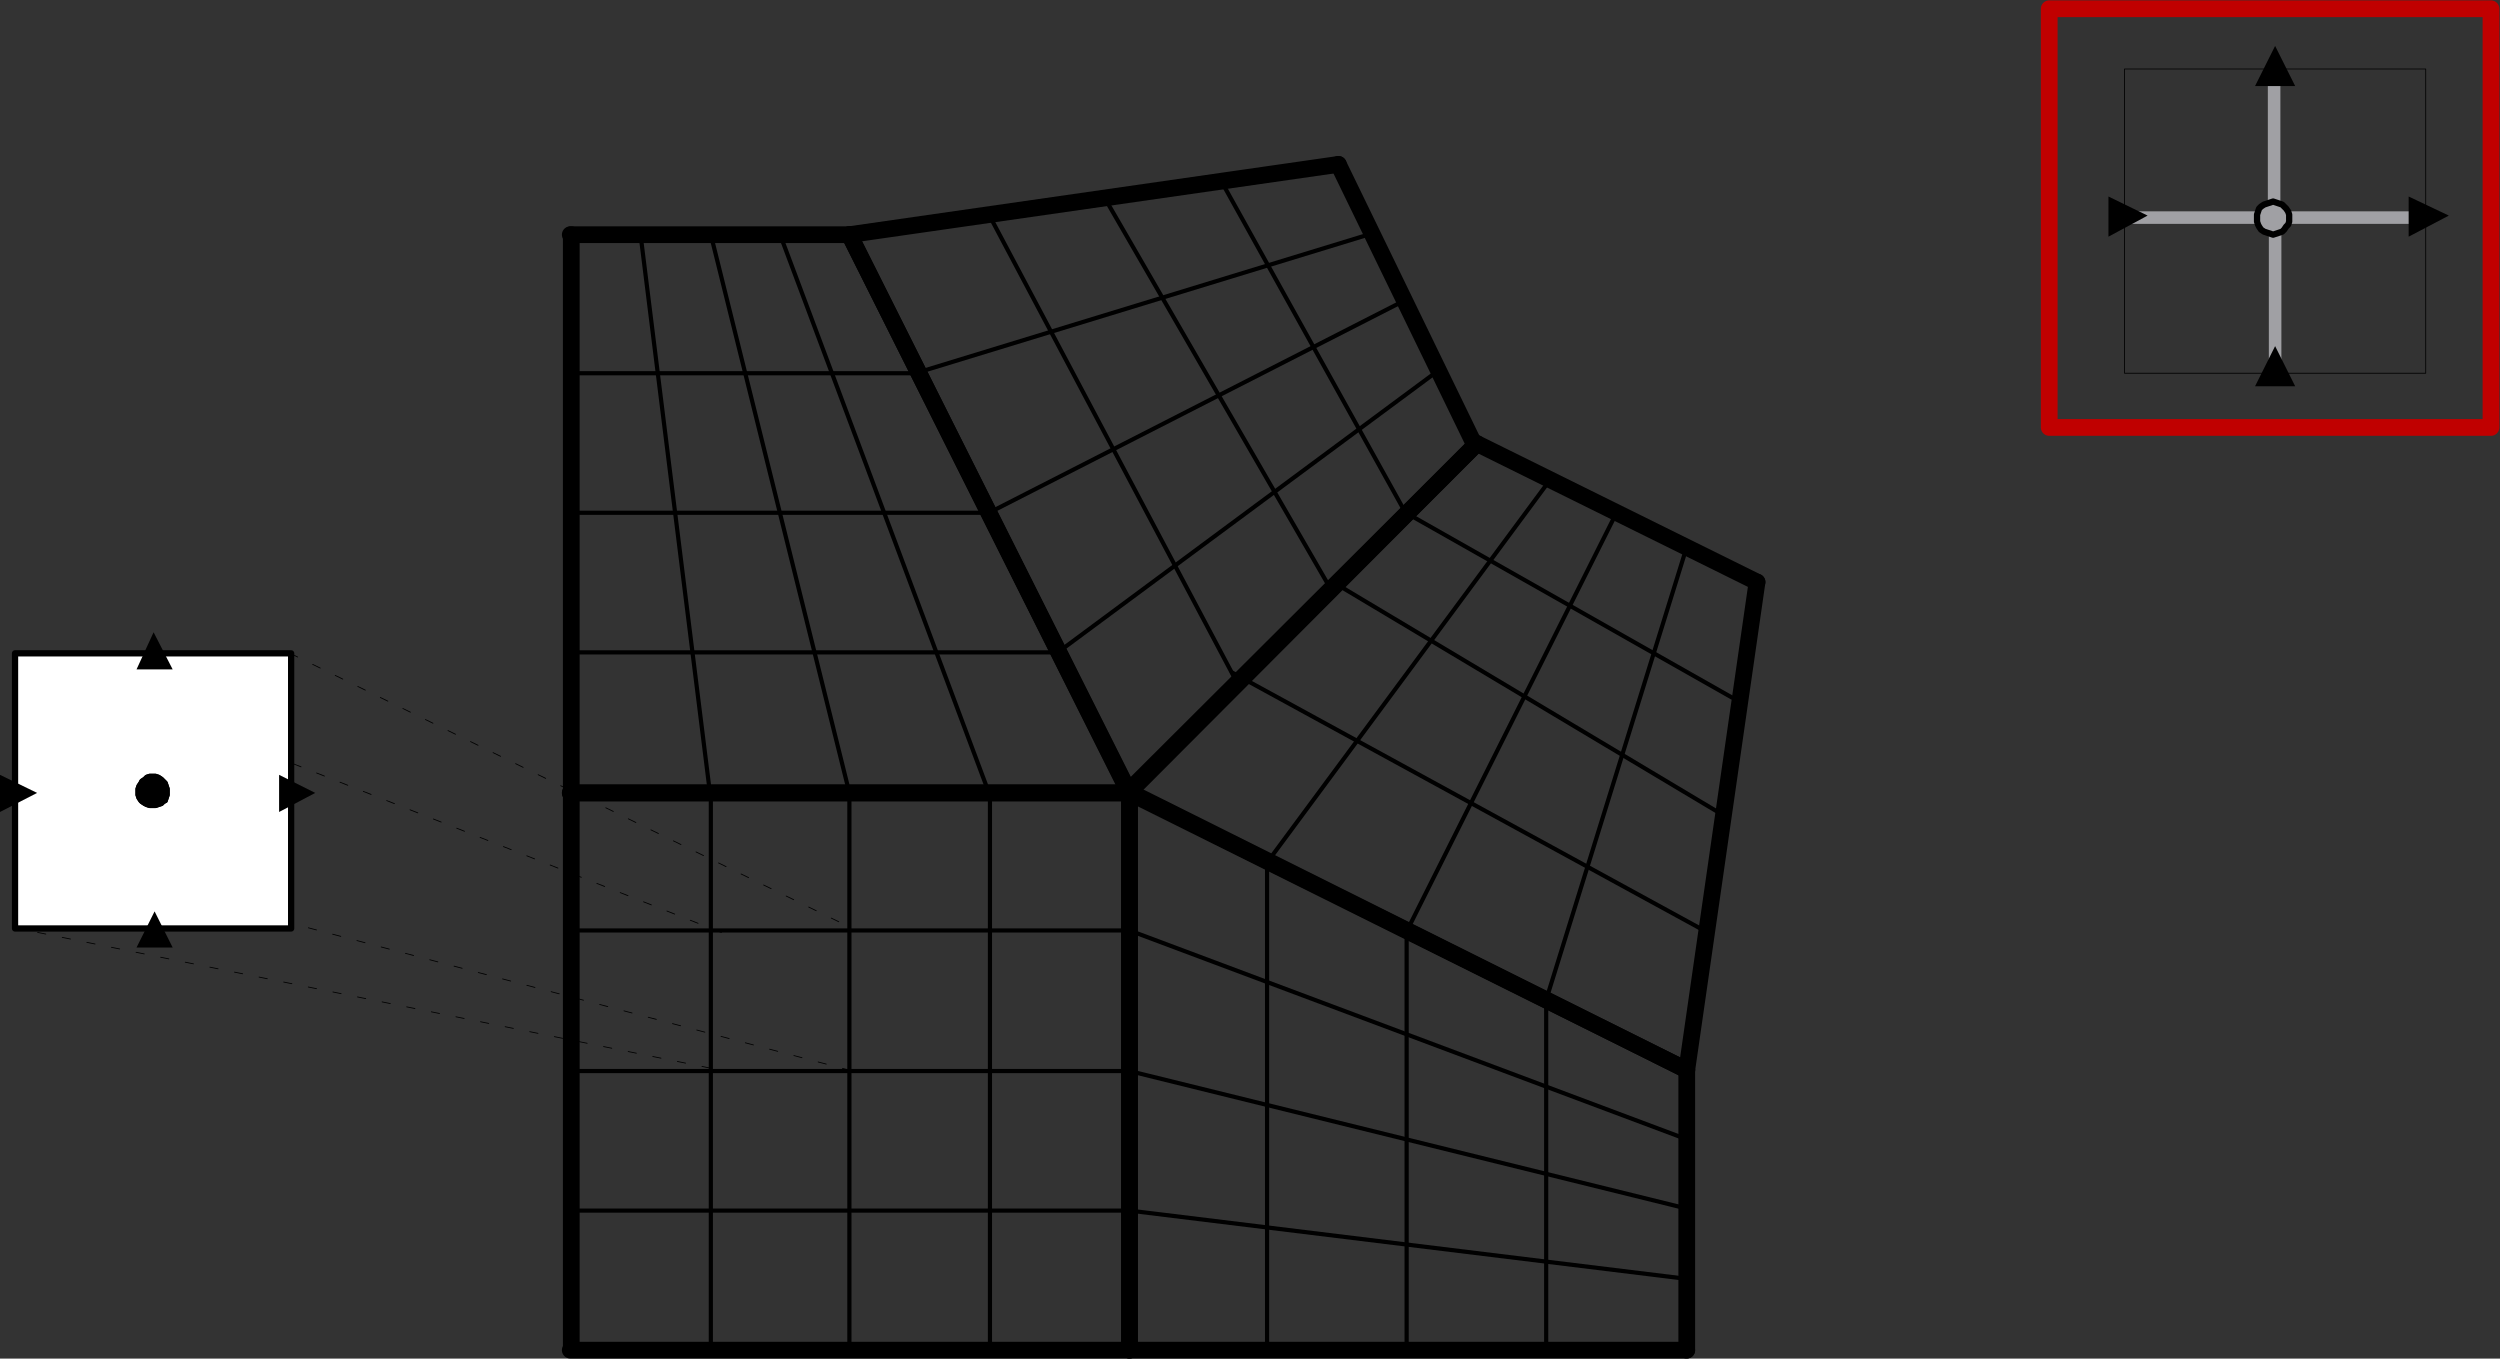 <svg xmlns="http://www.w3.org/2000/svg" xmlns:svg="http://www.w3.org/2000/svg" id="svg2872" width="398.293" height="216.446" version="1.1" viewBox="0 0 398.293 216.446" xml:space="preserve"><rect x="0" y="0" width="398.293" height="216.446" fill="#333333" stroke="none"/><g id="g2880" transform="matrix(1.333,0,0,-1.333,-14.24,252.373)"><g id="g2882" transform="scale(0.1)"><g id="g2884"><path style="fill:none;stroke:#000;stroke-width:1;stroke-linecap:round;stroke-linejoin:round;stroke-miterlimit:10;stroke-dasharray:10,20;stroke-dashoffset:0;stroke-opacity:1" id="path2886" d="M 453.6,1112.4 1123.2,784.8"/><path style="fill:none;stroke:#000;stroke-width:1;stroke-linecap:round;stroke-linejoin:round;stroke-miterlimit:10;stroke-dasharray:10,20;stroke-dashoffset:0;stroke-opacity:1" id="path2888" d="M 122.4,1112.4 972,777.6"/><path style="fill:none;stroke:#000;stroke-width:1;stroke-linecap:round;stroke-linejoin:round;stroke-miterlimit:10;stroke-dasharray:10,20;stroke-dashoffset:0;stroke-opacity:1" id="path2890" d="m 446.4,792 684,-180"/><path style="fill:none;stroke:#000;stroke-width:1;stroke-linecap:round;stroke-linejoin:round;stroke-miterlimit:10;stroke-dasharray:10,20;stroke-dashoffset:0;stroke-opacity:1" id="path2892" d="M 122.4,784.8 961.2,615.6"/><path style="fill:none;stroke:#000;stroke-width:1;stroke-linecap:round;stroke-linejoin:round;stroke-miterlimit:10;stroke-dasharray:none;stroke-opacity:1" id="path2894" d="m 2646,1447.2 h 360 v 363.6 h -360 z"/><path style="fill:none;stroke:#a0a0a4;stroke-width:15;stroke-linecap:round;stroke-linejoin:round;stroke-miterlimit:10;stroke-dasharray:none;stroke-opacity:1" id="path2896" d="m 2826,1627.2 v -180"/><path style="fill:none;stroke:#000;stroke-width:5;stroke-linecap:round;stroke-linejoin:round;stroke-miterlimit:10;stroke-dasharray:none;stroke-opacity:1" id="path2898" d="m 788.4,613.2 h 667.2"/><path style="fill:none;stroke:#000;stroke-width:5;stroke-linecap:round;stroke-linejoin:round;stroke-miterlimit:10;stroke-dasharray:none;stroke-opacity:1" id="path2900" d="m 788.4,781.2 h 667.2"/><path style="fill:none;stroke:#000;stroke-width:5;stroke-linecap:round;stroke-linejoin:round;stroke-miterlimit:10;stroke-dasharray:none;stroke-opacity:1" id="path2902" d="m 788.4,446.4 h 667.2"/><path style="fill:none;stroke:#000;stroke-width:5;stroke-linecap:round;stroke-linejoin:round;stroke-miterlimit:10;stroke-dasharray:none;stroke-opacity:1" id="path2904" d="m 956.4,946.8 v -666"/><path style="fill:none;stroke:#000;stroke-width:5;stroke-linecap:round;stroke-linejoin:round;stroke-miterlimit:10;stroke-dasharray:none;stroke-opacity:1" id="path2906" d="m 1122,946.8 v -666"/><path style="fill:none;stroke:#000;stroke-width:5;stroke-linecap:round;stroke-linejoin:round;stroke-miterlimit:10;stroke-dasharray:none;stroke-opacity:1" id="path2908" d="m 1290,946.8 v -666"/><path style="fill:none;stroke:#000;stroke-width:20;stroke-linecap:round;stroke-linejoin:round;stroke-miterlimit:10;stroke-dasharray:none;stroke-opacity:1" id="path2910" d="m 789.6,946.8 v -666"/><path style="fill:none;stroke:#000;stroke-width:20;stroke-linecap:round;stroke-linejoin:round;stroke-miterlimit:10;stroke-dasharray:none;stroke-opacity:1" id="path2912" d="m 1456.8,946.8 v -666"/><path style="fill:none;stroke:#000;stroke-width:20;stroke-linecap:round;stroke-linejoin:round;stroke-miterlimit:10;stroke-dasharray:none;stroke-opacity:1" id="path2914" d="m 788.4,945.6 h 667.2"/><path style="fill:none;stroke:#000;stroke-width:20;stroke-linecap:round;stroke-linejoin:round;stroke-miterlimit:10;stroke-dasharray:none;stroke-opacity:1" id="path2916" d="m 788.4,279.6 h 668.4"/><path style="fill:none;stroke:#000;stroke-width:5;stroke-linecap:round;stroke-linejoin:round;stroke-miterlimit:10;stroke-dasharray:none;stroke-opacity:1" id="path2918" d="m 1456.8,613.2 666,-164.4"/><path style="fill:none;stroke:#000;stroke-width:5;stroke-linecap:round;stroke-linejoin:round;stroke-miterlimit:10;stroke-dasharray:none;stroke-opacity:1" id="path2920" d="m 1456.8,781.2 666,-249.6"/><path style="fill:none;stroke:#000;stroke-width:5;stroke-linecap:round;stroke-linejoin:round;stroke-miterlimit:10;stroke-dasharray:none;stroke-opacity:1" id="path2922" d="m 1456.8,446.4 666,-81.6"/><path style="fill:none;stroke:#000;stroke-width:5;stroke-linecap:round;stroke-linejoin:round;stroke-miterlimit:10;stroke-dasharray:none;stroke-opacity:1" id="path2924" d="M 1621.2,865.2 V 280.8"/><path style="fill:none;stroke:#000;stroke-width:5;stroke-linecap:round;stroke-linejoin:round;stroke-miterlimit:10;stroke-dasharray:none;stroke-opacity:1" id="path2926" d="M 1788,782.4 V 280.8"/><path style="fill:none;stroke:#000;stroke-width:5;stroke-linecap:round;stroke-linejoin:round;stroke-miterlimit:10;stroke-dasharray:none;stroke-opacity:1" id="path2928" d="M 1954.8,698.4 V 280.8"/><path style="fill:none;stroke:#000;stroke-width:20;stroke-linecap:round;stroke-linejoin:round;stroke-miterlimit:10;stroke-dasharray:none;stroke-opacity:1" id="path2930" d="m 1456.8,945.6 v -666"/><path style="fill:none;stroke:#000;stroke-width:20;stroke-linecap:round;stroke-linejoin:round;stroke-miterlimit:10;stroke-dasharray:none;stroke-opacity:1" id="path2932" d="M 2122.8,614.4 V 279.6"/><path style="fill:none;stroke:#000;stroke-width:20;stroke-linecap:round;stroke-linejoin:round;stroke-miterlimit:10;stroke-dasharray:none;stroke-opacity:1" id="path2934" d="m 1456.8,945.6 666,-331.2"/><path style="fill:none;stroke:#000;stroke-width:20;stroke-linecap:round;stroke-linejoin:round;stroke-miterlimit:10;stroke-dasharray:none;stroke-opacity:1" id="path2936" d="m 1456.8,279.6 h 666"/><path style="fill:none;stroke:#000;stroke-width:5;stroke-linecap:round;stroke-linejoin:round;stroke-miterlimit:10;stroke-dasharray:none;stroke-opacity:1" id="path2938" d="m 788.4,1280.4 h 500.4"/><path style="fill:none;stroke:#000;stroke-width:5;stroke-linecap:round;stroke-linejoin:round;stroke-miterlimit:10;stroke-dasharray:none;stroke-opacity:1" id="path2940" d="m 788.4,1447.2 h 416.4"/><path style="fill:none;stroke:#000;stroke-width:5;stroke-linecap:round;stroke-linejoin:round;stroke-miterlimit:10;stroke-dasharray:none;stroke-opacity:1" id="path2942" d="m 788.4,1113.6 h 583.2"/><path style="fill:none;stroke:#000;stroke-width:5;stroke-linecap:round;stroke-linejoin:round;stroke-miterlimit:10;stroke-dasharray:none;stroke-opacity:1" id="path2944" d="m 872.4,1612.8 82.8,-666"/><path style="fill:none;stroke:#000;stroke-width:5;stroke-linecap:round;stroke-linejoin:round;stroke-miterlimit:10;stroke-dasharray:none;stroke-opacity:1" id="path2946" d="M 956.4,1612.8 1122,945.6"/><path style="fill:none;stroke:#000;stroke-width:5;stroke-linecap:round;stroke-linejoin:round;stroke-miterlimit:10;stroke-dasharray:none;stroke-opacity:1" id="path2948" d="M 1039.2,1612.8 1288.8,945.6"/><path style="fill:none;stroke:#000;stroke-width:20;stroke-linecap:round;stroke-linejoin:round;stroke-miterlimit:10;stroke-dasharray:none;stroke-opacity:1" id="path2950" d="M 789.6,1612.8 V 945.6"/><path style="fill:none;stroke:#000;stroke-width:20;stroke-linecap:round;stroke-linejoin:round;stroke-miterlimit:10;stroke-dasharray:none;stroke-opacity:1" id="path2952" d="m 1122,1612.8 333.6,-666"/><path style="fill:none;stroke:#000;stroke-width:20;stroke-linecap:round;stroke-linejoin:round;stroke-miterlimit:10;stroke-dasharray:none;stroke-opacity:1" id="path2954" d="M 788.4,1612.8 H 1122"/><path style="fill:none;stroke:#000;stroke-width:20;stroke-linecap:round;stroke-linejoin:round;stroke-miterlimit:10;stroke-dasharray:none;stroke-opacity:1" id="path2956" d="m 788.4,945.6 h 668.4"/><path style="fill:none;stroke:#000;stroke-width:20;stroke-linecap:round;stroke-linejoin:round;stroke-miterlimit:10;stroke-dasharray:none;stroke-opacity:1" id="path2958" d="M 1456.8,946.8 1872,1363.2"/><path style="fill:none;stroke:#000;stroke-width:5;stroke-linecap:round;stroke-linejoin:round;stroke-miterlimit:10;stroke-dasharray:none;stroke-opacity:1" id="path2960" d="m 1704,1195.2 462,-276"/><path style="fill:none;stroke:#000;stroke-width:5;stroke-linecap:round;stroke-linejoin:round;stroke-miterlimit:10;stroke-dasharray:none;stroke-opacity:1" id="path2962" d="m 1789.2,1279.2 387.6,-219.6"/><path style="fill:none;stroke:#000;stroke-width:5;stroke-linecap:round;stroke-linejoin:round;stroke-miterlimit:10;stroke-dasharray:none;stroke-opacity:1" id="path2964" d="M 1579.2,1089.6 2145.6,780"/><path style="fill:none;stroke:#000;stroke-width:5;stroke-linecap:round;stroke-linejoin:round;stroke-miterlimit:10;stroke-dasharray:none;stroke-opacity:1" id="path2966" d="m 1622.4,864 337.2,456"/><path style="fill:none;stroke:#000;stroke-width:5;stroke-linecap:round;stroke-linejoin:round;stroke-miterlimit:10;stroke-dasharray:none;stroke-opacity:1" id="path2968" d="m 1789.2,782.4 249.6,498"/><path style="fill:none;stroke:#000;stroke-width:5;stroke-linecap:round;stroke-linejoin:round;stroke-miterlimit:10;stroke-dasharray:none;stroke-opacity:1" id="path2970" d="m 1954.8,698.4 168,541.2"/><path style="fill:none;stroke:#000;stroke-width:20;stroke-linecap:round;stroke-linejoin:round;stroke-miterlimit:10;stroke-dasharray:none;stroke-opacity:1" id="path2972" d="m 2122.8,614.4 84,583.2"/><path style="fill:none;stroke:#000;stroke-width:20;stroke-linecap:round;stroke-linejoin:round;stroke-miterlimit:10;stroke-dasharray:none;stroke-opacity:1" id="path2974" d="m 1872,1363.2 334.8,-165.6"/><path style="fill:none;stroke:#000;stroke-width:20;stroke-linecap:round;stroke-linejoin:round;stroke-miterlimit:10;stroke-dasharray:none;stroke-opacity:1" id="path2976" d="m 1456.8,946.8 666,-332.4"/><path style="fill:none;stroke:#000;stroke-width:5;stroke-linecap:round;stroke-linejoin:round;stroke-miterlimit:10;stroke-dasharray:none;stroke-opacity:1" id="path2978" d="M 1426.8,1657.2 1698,1188"/><path style="fill:none;stroke:#000;stroke-width:5;stroke-linecap:round;stroke-linejoin:round;stroke-miterlimit:10;stroke-dasharray:none;stroke-opacity:1" id="path2980" d="M 1566,1677.6 1788,1278"/><path style="fill:none;stroke:#000;stroke-width:5;stroke-linecap:round;stroke-linejoin:round;stroke-miterlimit:10;stroke-dasharray:none;stroke-opacity:1" id="path2982" d="m 1288.8,1636.8 296.4,-559.2"/><path style="fill:none;stroke:#000;stroke-width:5;stroke-linecap:round;stroke-linejoin:round;stroke-miterlimit:10;stroke-dasharray:none;stroke-opacity:1" id="path2984" d="M 1204.8,1448.4 1746,1614"/><path style="fill:none;stroke:#000;stroke-width:5;stroke-linecap:round;stroke-linejoin:round;stroke-miterlimit:10;stroke-dasharray:none;stroke-opacity:1" id="path2986" d="m 1288.8,1280.4 498,254.4"/><path style="fill:none;stroke:#000;stroke-width:5;stroke-linecap:round;stroke-linejoin:round;stroke-miterlimit:10;stroke-dasharray:none;stroke-opacity:1" id="path2988" d="m 1372.8,1114.8 453.6,336"/><path style="fill:none;stroke:#000;stroke-width:20;stroke-linecap:round;stroke-linejoin:round;stroke-miterlimit:10;stroke-dasharray:none;stroke-opacity:1" id="path2990" d="m 1122,1612.8 584.4,84"/><path style="fill:none;stroke:#000;stroke-width:20;stroke-linecap:round;stroke-linejoin:round;stroke-miterlimit:10;stroke-dasharray:none;stroke-opacity:1" id="path2992" d="m 1455.6,948 414,412.8"/><path style="fill:none;stroke:#000;stroke-width:20;stroke-linecap:round;stroke-linejoin:round;stroke-miterlimit:10;stroke-dasharray:none;stroke-opacity:1" id="path2994" d="m 1706.4,1696.8 163.2,-336"/><path style="fill:none;stroke:#000;stroke-width:20;stroke-linecap:round;stroke-linejoin:round;stroke-miterlimit:10;stroke-dasharray:none;stroke-opacity:1" id="path2996" d="M 1122,1612.8 1456.8,945.6"/><path style="fill:#fff;fill-opacity:1;fill-rule:evenodd;stroke:none" id="path2998" d="m 124.8,783.6 h 330 v 328.8 h -330 z"/><path style="fill:none;stroke:#000;stroke-width:7.5;stroke-linecap:round;stroke-linejoin:round;stroke-miterlimit:10;stroke-dasharray:none;stroke-opacity:1" id="path3000" d="m 124.8,783.6 h 330 v 328.8 h -330 z"/><path style="fill:#000;fill-opacity:1;fill-rule:evenodd;stroke:none" id="path3002" d="m 289.2,966 h 3.6 l 3.6,-1.2 3.6,-2.4 2.4,-2.4 2.4,-2.4 1.2,-3.6 2.4,-3.6 v -7.2 l -2.4,-3.6 -1.2,-3.6 -2.4,-1.2 -2.4,-2.4 -3.6,-1.2 -3.6,-2.4 h -7.2 l -3.6,2.4 -2.4,1.2 -3.6,2.4 -1.2,1.2 -2.4,3.6 -1.2,3.6 v 7.2 l 1.2,3.6 2.4,3.6 1.2,2.4 3.6,2.4 2.4,2.4 3.6,1.2 h 3.6"/><path style="fill:none;stroke:#000;stroke-width:5;stroke-linecap:round;stroke-linejoin:round;stroke-miterlimit:10;stroke-dasharray:none;stroke-opacity:1" id="path3004" d="m 289.2,966 h 3.6 l 3.6,-1.2 3.6,-2.4 2.4,-2.4 2.4,-2.4 1.2,-3.6 1.2,-3.6 v -7.2 l -1.2,-3.6 -1.2,-3.6 -2.4,-1.2 -2.4,-2.4 -3.6,-1.2 -3.6,-1.2 h -7.2 l -3.6,1.2 -2.4,1.2 -3.6,2.4 -1.2,1.2 -2.4,3.6 -1.2,3.6 v 7.2 l 1.2,3.6 2.4,3.6 1.2,2.4 3.6,2.4 2.4,2.4 3.6,1.2 z"/><path style="fill:none;stroke:#000;stroke-width:5;stroke-linecap:round;stroke-linejoin:round;stroke-miterlimit:10;stroke-dasharray:none;stroke-opacity:1" id="path3006" d="m 289.2,966 h 3.6 l 3.6,-1.2 3.6,-2.4 2.4,-2.4 2.4,-2.4 1.2,-3.6 1.2,-3.6 v -7.2 l -1.2,-3.6 -1.2,-3.6 -2.4,-1.2 -2.4,-2.4 -3.6,-1.2 -3.6,-1.2 h -7.2 l -3.6,1.2 -2.4,1.2 -3.6,2.4 -1.2,1.2 -2.4,3.6 -1.2,3.6 v 7.2 l 1.2,3.6 2.4,3.6 1.2,2.4 3.6,2.4 2.4,2.4 3.6,1.2 z"/><path style="fill:#000;fill-opacity:1;fill-rule:evenodd;stroke:none" id="path3008" d="m 440.4,922.8 43.2,22.8 -43.2,21.6 v -44.4"/><path style="fill:#000;fill-opacity:1;fill-rule:evenodd;stroke:none" id="path3010" d="m 106.8,922.8 44.4,22.8 -44.4,21.6 v -44.4"/><path style="fill:#000;fill-opacity:1;fill-rule:evenodd;stroke:none" id="path3012" d="M 290.4,1137.6 270,1093.2 h 43.2 l -22.8,44.4"/><path style="fill:#000;fill-opacity:1;fill-rule:evenodd;stroke:none" id="path3014" d="M 291.6,804 270,760.8 h 43.2 L 291.6,804"/><path style="fill:none;stroke:#a0a0a4;stroke-width:15;stroke-linecap:round;stroke-linejoin:round;stroke-miterlimit:10;stroke-dasharray:none;stroke-opacity:1" id="path3016" d="m 2823.6,1633.2 h 180"/><path style="fill:none;stroke:#a0a0a4;stroke-width:15;stroke-linecap:round;stroke-linejoin:round;stroke-miterlimit:10;stroke-dasharray:none;stroke-opacity:1" id="path3018" d="m 2643.6,1633.2 h 180"/><path style="fill:none;stroke:#a0a0a4;stroke-width:15;stroke-linecap:round;stroke-linejoin:round;stroke-miterlimit:10;stroke-dasharray:none;stroke-opacity:1" id="path3020" d="m 2824.8,1813.2 v -180"/><path style="fill:#000;fill-opacity:1;fill-rule:evenodd;stroke:none" id="path3022" d="m 2985.6,1610.4 48,25.2 -48,22.8 v -48"/><path style="fill:#000;fill-opacity:1;fill-rule:evenodd;stroke:none" id="path3024" d="m 2626.8,1610.4 46.8,25.2 -46.8,22.8 v -48"/><path style="fill:#000;fill-opacity:1;fill-rule:evenodd;stroke:none" id="path3026" d="m 2826,1838.4 -24,-48 h 48 l -24,48"/><path style="fill:#000;fill-opacity:1;fill-rule:evenodd;stroke:none" id="path3028" d="m 2826,1479.6 -24,-48 h 48 l -24,48"/><path style="fill:none;stroke:#c00000;stroke-width:20;stroke-linecap:round;stroke-linejoin:round;stroke-miterlimit:10;stroke-dasharray:none;stroke-opacity:1" id="path3030" d="m 2556,1382.4 h 528 v 500.4 h -528 z"/><path style="fill:#a0a0a4;fill-opacity:1;fill-rule:evenodd;stroke:none" id="path3032" d="m 2823.6,1652.4 3.6,-1.2 3.6,-1.2 3.6,-1.2 2.4,-2.4 2.4,-2.4 2.4,-3.6 1.2,-3.6 v -8.4 l -1.2,-3.6 -2.4,-2.4 -2.4,-3.6 -2.4,-2.4 -3.6,-1.2 -3.6,-1.2 -3.6,-1.2 -3.6,1.2 -3.6,1.2 -3.6,1.2 -3.6,2.4 -2.4,3.6 -1.2,2.4 -1.2,3.6 v 8.4 l 1.2,3.6 1.2,3.6 2.4,2.4 3.6,2.4 3.6,1.2 3.6,1.2 3.6,1.2"/><path style="fill:none;stroke:#000;stroke-width:7.5;stroke-linecap:round;stroke-linejoin:round;stroke-miterlimit:10;stroke-dasharray:none;stroke-opacity:1" id="path3034" d="m 2823.6,1652.4 3.6,-1.2 3.6,-1.2 3.6,-1.2 2.4,-2.4 2.4,-2.4 2.4,-3.6 1.2,-3.6 v -8.4 l -1.2,-3.6 -2.4,-2.4 -2.4,-3.6 -2.4,-2.4 -3.6,-1.2 -3.6,-1.2 -3.6,-1.2 -3.6,1.2 -3.6,1.2 -3.6,1.2 -3.6,2.4 -2.4,3.6 -1.2,2.4 -1.2,3.6 v 8.4 l 1.2,3.6 1.2,3.6 2.4,2.4 3.6,2.4 3.6,1.2 3.6,1.2 3.6,1.2"/></g></g></g></svg>